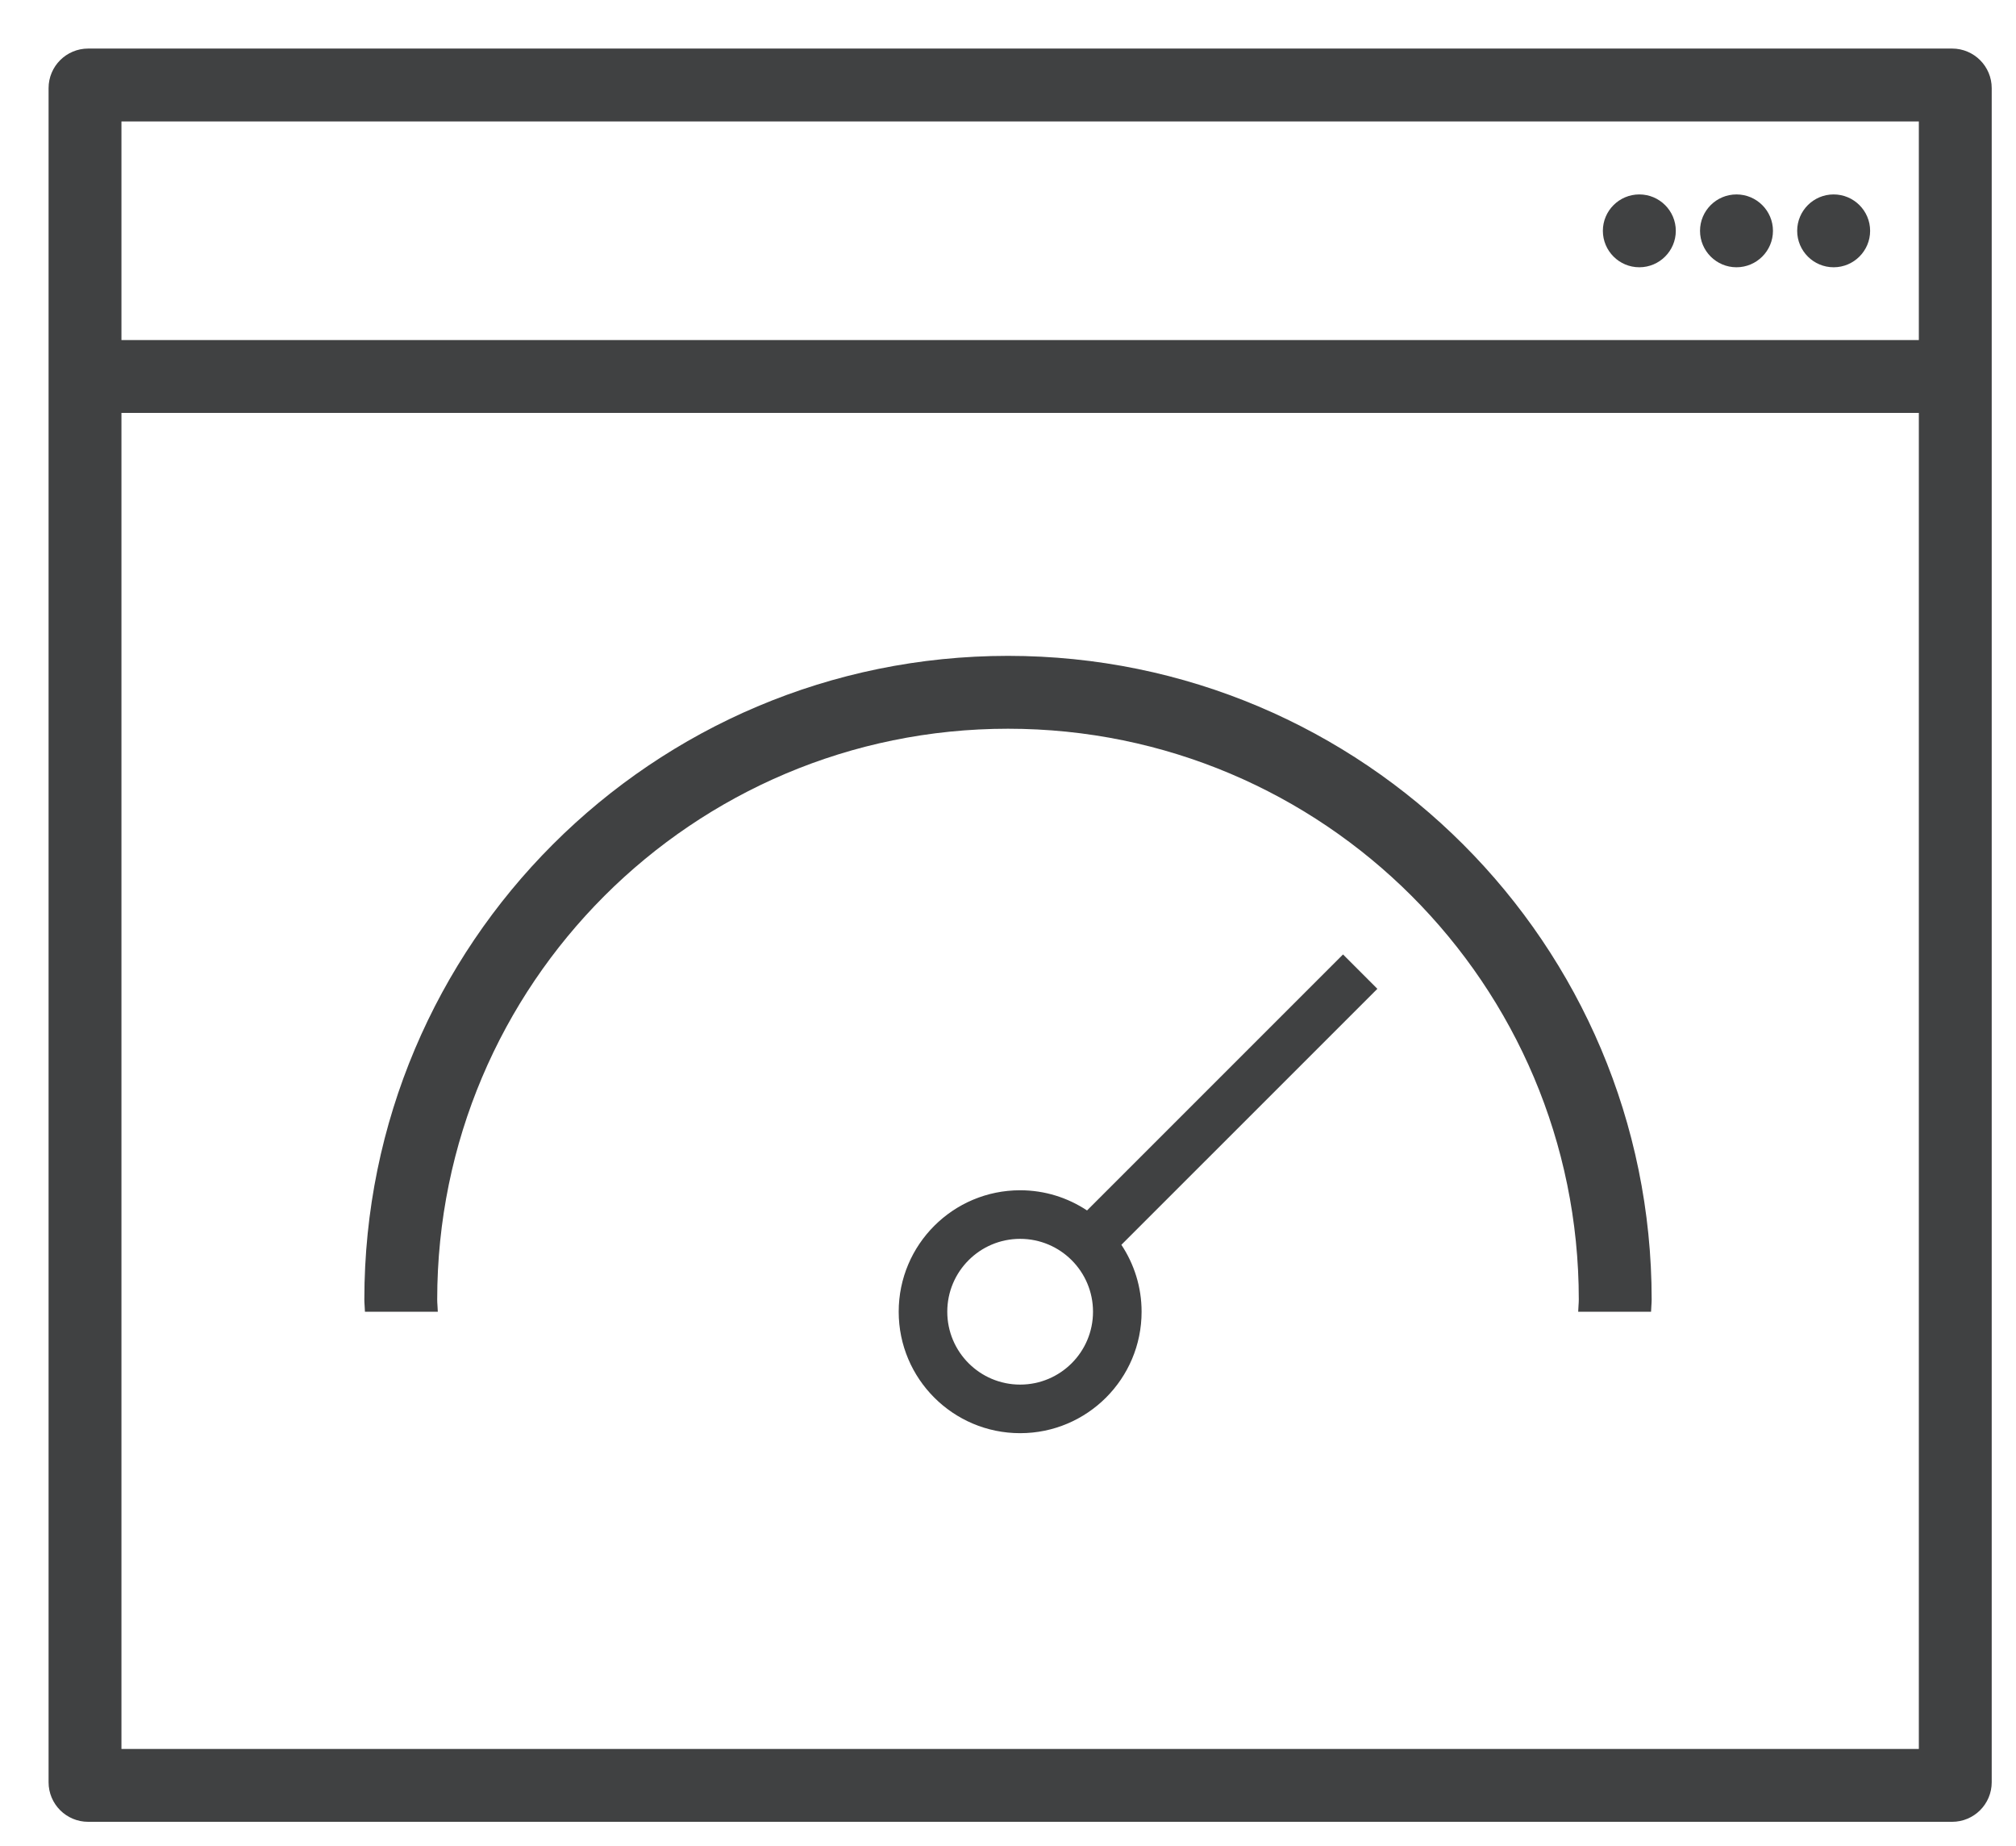<svg version="1.1" xmlns="http://www.w3.org/2000/svg" xmlns:xlink="http://www.w3.org/1999/xlink" width="83" height="76"><defs/><g><path fill="rgb(64,65,66)" stroke="none" paint-order="stroke fill markers" fill-rule="evenodd" d=" M 80.369 1.999 C 80.369 1.999 3.63 1.999 3.63 1.999 C 2.73 1.999 2 2.729 2 3.628 C 2 3.628 2 73.371 2 73.371 C 2 74.27 2.73 74.999 3.63 74.999 C 3.63 74.999 80.369 74.999 80.369 74.999 C 81.27 74.999 82 74.27 82 73.371 C 82 73.371 82 3.628 82 3.628 C 82 2.729 81.27 1.999 80.369 1.999 Z M 5 71.999 C 5 71.999 5 16.999 5 16.999 C 5 16.999 79 16.999 79 16.999 C 79 16.999 79 71.999 79 71.999 C 79 71.999 5 71.999 5 71.999 Z M 79 13.999 C 79 13.999 5 13.999 5 13.999 C 5 13.999 5 4.999 5 4.999 C 5 4.999 79 4.999 79 4.999 C 79 4.999 79 13.999 79 13.999 Z M 75.492 8.004 C 74.664 8.004 73.991 8.676 73.991 9.503 C 73.991 10.33 74.664 11.003 75.492 11.003 C 76.32 11.003 76.994 10.33 76.994 9.503 C 76.994 8.676 76.32 8.004 75.492 8.004 Z M 71.492 8.004 C 70.664 8.004 69.991 8.676 69.991 9.503 C 69.991 10.33 70.664 11.003 71.492 11.003 C 72.32 11.003 72.994 10.33 72.994 9.503 C 72.994 8.676 72.32 8.004 71.492 8.004 Z M 67.492 8.004 C 66.664 8.004 65.991 8.676 65.991 9.503 C 65.991 10.33 66.664 11.003 67.492 11.003 C 68.32 11.003 68.994 10.33 68.994 9.503 C 68.994 8.676 68.32 8.004 67.492 8.004 Z M 67.975 54 C 67.975 54 64.975 54 64.975 54 C 64.978 53.832 65 53.668 65 53.5 C 65 40.521 54.479 30 41.5 30 C 28.521 30 18 40.521 18 53.5 C 18 53.668 18.022 53.832 18.025 54 C 18.025 54 15.025 54 15.025 54 C 15.022 53.832 15 53.668 15 53.5 C 15 38.864 26.864 27 41.5 27 C 56.135 27 68 38.864 68 53.5 C 68 53.668 67.978 53.832 67.975 54 Z M 42 49 C 43.019 49 43.964 49.308 44.754 49.831 C 44.754 49.831 55.293 39.292 55.293 39.292 C 55.293 39.292 56.707 40.707 56.707 40.707 C 56.707 40.707 46.168 51.245 46.168 51.245 C 46.692 52.036 47 52.981 47 54 C 47 56.761 44.761 59 42 59 C 39.239 59 37 56.761 37 54 C 37 51.238 39.239 49 42 49 Z M 42 57 C 43.657 57 45 55.657 45 54 C 45 52.343 43.657 51 42 51 C 40.343 51 39 52.343 39 54 C 39 55.657 40.343 57 42 57 Z"/></g></svg>
